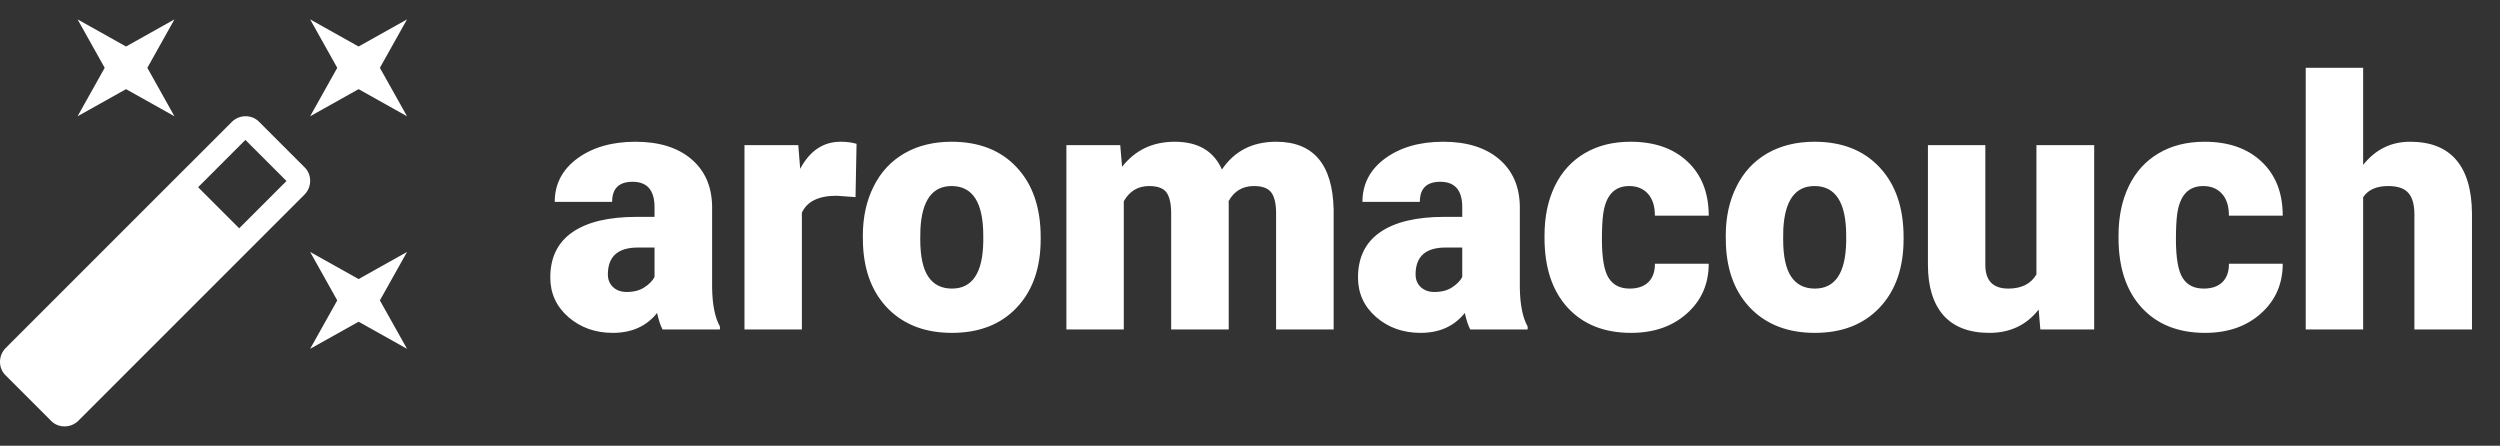 <svg width="129" height="23" viewBox="0 0 129 23" fill="none" xmlns="http://www.w3.org/2000/svg">
<rect x="0" y="0" width="129" height="23" fill="#333333" stroke="none"/>
<path d="M34.188 17C34.082 16.807 33.988 16.523 33.906 16.148C33.361 16.833 32.6 17.176 31.621 17.176C30.725 17.176 29.963 16.906 29.336 16.367C28.709 15.822 28.395 15.14 28.395 14.319C28.395 13.288 28.776 12.509 29.538 11.981C30.3 11.454 31.407 11.19 32.86 11.19H33.774V10.69C33.774 9.816 33.397 9.38 32.641 9.38C31.938 9.38 31.586 9.726 31.586 10.417H28.624C28.624 9.497 29.014 8.75 29.793 8.176C30.578 7.602 31.577 7.314 32.79 7.314C34.003 7.314 34.961 7.61 35.664 8.202C36.367 8.794 36.727 9.605 36.745 10.637V14.847C36.757 15.72 36.892 16.388 37.149 16.851V17H34.188ZM32.333 15.066C32.702 15.066 33.007 14.987 33.247 14.829C33.493 14.671 33.669 14.492 33.774 14.293V12.773H32.913C31.882 12.773 31.366 13.235 31.366 14.161C31.366 14.431 31.457 14.65 31.639 14.82C31.82 14.984 32.052 15.066 32.333 15.066ZM44.145 10.171L43.17 10.101C42.238 10.101 41.641 10.394 41.377 10.979V17H38.415V7.49H41.192L41.289 8.712C41.787 7.78 42.481 7.314 43.372 7.314C43.688 7.314 43.964 7.35 44.198 7.42L44.145 10.171ZM44.523 12.157C44.523 11.208 44.708 10.364 45.077 9.626C45.446 8.882 45.977 8.311 46.668 7.912C47.359 7.514 48.171 7.314 49.102 7.314C50.526 7.314 51.648 7.757 52.469 8.642C53.289 9.521 53.699 10.719 53.699 12.236V12.342C53.699 13.824 53.286 15.002 52.46 15.875C51.64 16.742 50.526 17.176 49.12 17.176C47.767 17.176 46.68 16.771 45.859 15.963C45.039 15.148 44.597 14.047 44.532 12.658L44.523 12.157ZM47.485 12.342C47.485 13.221 47.623 13.865 47.898 14.275C48.174 14.685 48.581 14.891 49.12 14.891C50.175 14.891 50.714 14.079 50.737 12.456V12.157C50.737 10.452 50.192 9.6 49.102 9.6C48.112 9.6 47.576 10.335 47.494 11.806L47.485 12.342ZM57.804 7.49L57.9 8.606C58.574 7.745 59.48 7.314 60.616 7.314C61.817 7.314 62.629 7.792 63.051 8.747C63.695 7.792 64.627 7.314 65.846 7.314C67.773 7.314 68.764 8.48 68.816 10.812V17H65.846V10.997C65.846 10.511 65.764 10.156 65.6 9.934C65.436 9.711 65.137 9.6 64.703 9.6C64.117 9.6 63.681 9.86 63.394 10.382L63.402 10.505V17H60.432V11.015C60.432 10.517 60.352 10.156 60.194 9.934C60.036 9.711 59.734 9.6 59.289 9.6C58.721 9.6 58.287 9.86 57.988 10.382V17H55.026V7.49H57.804ZM75.865 17C75.76 16.807 75.666 16.523 75.584 16.148C75.039 16.833 74.277 17.176 73.299 17.176C72.402 17.176 71.641 16.906 71.014 16.367C70.387 15.822 70.073 15.14 70.073 14.319C70.073 13.288 70.454 12.509 71.216 11.981C71.978 11.454 73.085 11.19 74.538 11.19H75.452V10.69C75.452 9.816 75.074 9.38 74.318 9.38C73.615 9.38 73.264 9.726 73.264 10.417H70.302C70.302 9.497 70.691 8.75 71.471 8.176C72.256 7.602 73.255 7.314 74.468 7.314C75.681 7.314 76.639 7.61 77.342 8.202C78.045 8.794 78.405 9.605 78.423 10.637V14.847C78.435 15.72 78.569 16.388 78.827 16.851V17H75.865ZM74.011 15.066C74.38 15.066 74.685 14.987 74.925 14.829C75.171 14.671 75.347 14.492 75.452 14.293V12.773H74.591C73.56 12.773 73.044 13.235 73.044 14.161C73.044 14.431 73.135 14.65 73.316 14.82C73.498 14.984 73.73 15.066 74.011 15.066ZM84.092 14.891C84.508 14.891 84.83 14.779 85.059 14.557C85.287 14.328 85.398 14.012 85.393 13.607H88.17C88.17 14.65 87.795 15.506 87.045 16.174C86.301 16.842 85.34 17.176 84.162 17.176C82.779 17.176 81.689 16.742 80.893 15.875C80.096 15.008 79.697 13.807 79.697 12.271V12.148C79.697 11.188 79.873 10.341 80.225 9.608C80.582 8.87 81.095 8.305 81.763 7.912C82.431 7.514 83.222 7.314 84.136 7.314C85.372 7.314 86.353 7.657 87.08 8.343C87.807 9.028 88.17 9.957 88.17 11.129H85.393C85.393 10.637 85.272 10.259 85.032 9.995C84.792 9.731 84.47 9.6 84.065 9.6C83.298 9.6 82.85 10.089 82.721 11.067C82.68 11.378 82.659 11.806 82.659 12.351C82.659 13.306 82.773 13.968 83.002 14.337C83.231 14.706 83.594 14.891 84.092 14.891ZM89.049 12.157C89.049 11.208 89.233 10.364 89.603 9.626C89.972 8.882 90.502 8.311 91.193 7.912C91.885 7.514 92.696 7.314 93.628 7.314C95.052 7.314 96.174 7.757 96.994 8.642C97.814 9.521 98.225 10.719 98.225 12.236V12.342C98.225 13.824 97.811 15.002 96.985 15.875C96.165 16.742 95.052 17.176 93.645 17.176C92.292 17.176 91.205 16.771 90.385 15.963C89.564 15.148 89.122 14.047 89.058 12.658L89.049 12.157ZM92.011 12.342C92.011 13.221 92.148 13.865 92.424 14.275C92.699 14.685 93.106 14.891 93.645 14.891C94.7 14.891 95.239 14.079 95.263 12.456V12.157C95.263 10.452 94.718 9.6 93.628 9.6C92.638 9.6 92.102 10.335 92.019 11.806L92.011 12.342ZM105.194 15.972C104.567 16.774 103.721 17.176 102.654 17.176C101.611 17.176 100.82 16.874 100.281 16.27C99.748 15.661 99.481 14.788 99.481 13.651V7.49H102.443V13.669C102.443 14.483 102.839 14.891 103.63 14.891C104.31 14.891 104.793 14.648 105.08 14.161V7.49H108.06V17H105.282L105.194 15.972ZM113.711 14.891C114.127 14.891 114.449 14.779 114.678 14.557C114.906 14.328 115.018 14.012 115.012 13.607H117.789C117.789 14.65 117.414 15.506 116.664 16.174C115.92 16.842 114.959 17.176 113.781 17.176C112.398 17.176 111.309 16.742 110.512 15.875C109.715 15.008 109.316 13.807 109.316 12.271V12.148C109.316 11.188 109.492 10.341 109.844 9.608C110.201 8.87 110.714 8.305 111.382 7.912C112.05 7.514 112.841 7.314 113.755 7.314C114.991 7.314 115.973 7.657 116.699 8.343C117.426 9.028 117.789 9.957 117.789 11.129H115.012C115.012 10.637 114.892 10.259 114.651 9.995C114.411 9.731 114.089 9.6 113.685 9.6C112.917 9.6 112.469 10.089 112.34 11.067C112.299 11.378 112.278 11.806 112.278 12.351C112.278 13.306 112.393 13.968 112.621 14.337C112.85 14.706 113.213 14.891 113.711 14.891ZM121.938 8.51C122.57 7.713 123.379 7.314 124.363 7.314C125.412 7.314 126.203 7.625 126.736 8.246C127.27 8.867 127.542 9.784 127.554 10.997V17H124.583V11.067C124.583 10.563 124.48 10.194 124.275 9.96C124.07 9.72 123.722 9.6 123.229 9.6C122.62 9.6 122.189 9.793 121.938 10.18V17H118.976V3.5H121.938V8.51Z" fill="white"/>
<path d="M6.503 4.6L4.003 6L5.402 3.5L4.003 1L6.503 2.4L9.002 1L7.603 3.5L9.002 6L6.503 4.6ZM18.503 14.4L21.003 13L19.602 15.5L21.003 18L18.503 16.6L16.003 18L17.402 15.5L16.003 13L18.503 14.4ZM21.003 1L19.602 3.5L21.003 6L18.503 4.6L16.003 6L17.402 3.5L16.003 1L18.503 2.4L21.003 1ZM12.342 11.78L14.783 9.34L12.662 7.22L10.223 9.66L12.342 11.78ZM13.373 6.29L15.713 8.63C16.102 9 16.102 9.65 15.713 10.04L4.043 21.71C3.652 22.1 3.002 22.1 2.632 21.71L0.292 19.37C-0.098 19 -0.098 18.35 0.292 17.96L11.963 6.29C12.352 5.9 13.002 5.9 13.373 6.29Z" fill="white"/>
</svg>

